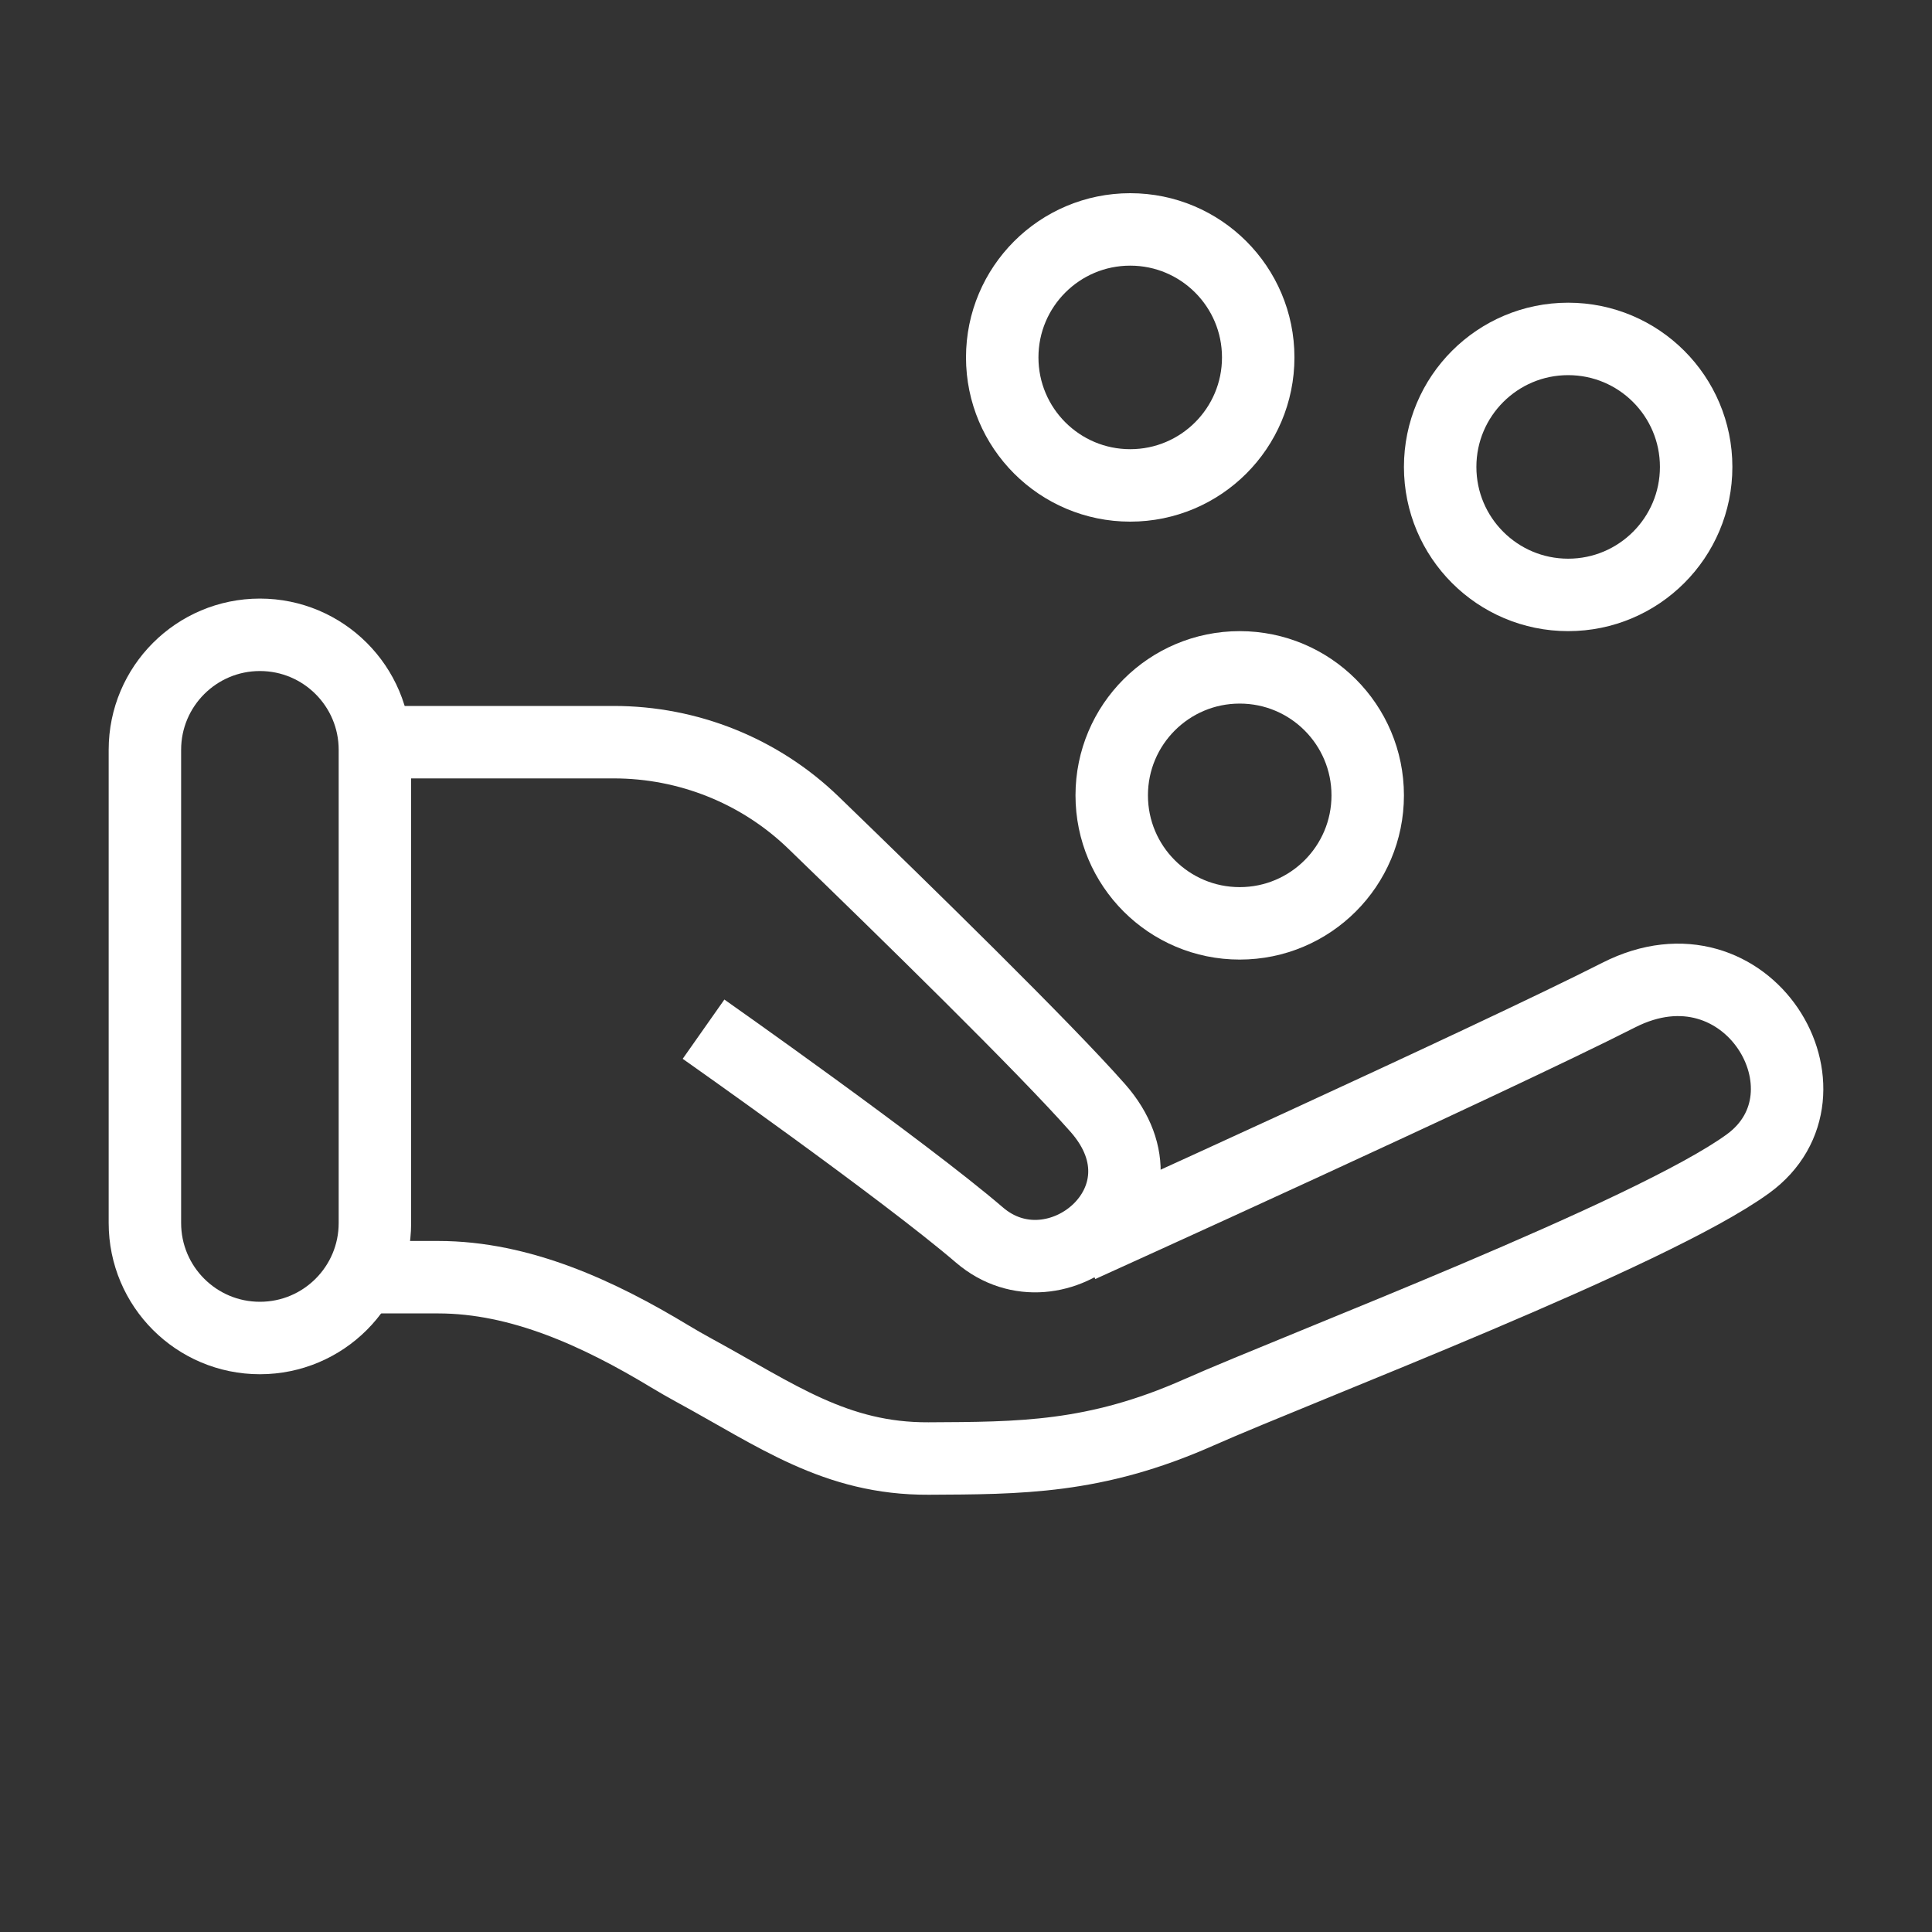 <svg width="40" height="40" viewBox="0 0 40 40" fill="none" xmlns="http://www.w3.org/2000/svg">
<rect x="0" y="0" width="40" height="40" fill="#333333" stroke="none"/>
<path d="M3 25.321V15.524C3 14.21 4.066 13.143 5.381 13.143C6.696 13.143 7.762 14.21 7.762 15.524V25.321C7.762 26.636 6.696 27.702 5.381 27.702C4.066 27.702 3 26.636 3 25.321Z" stroke="white" stroke-width="1.5"/>
<path d="M7.762 15.366H12.707C14.249 15.366 15.732 15.959 16.841 17.031C18.732 18.859 21.636 21.699 22.729 22.94C24.408 24.845 21.868 26.931 20.28 25.571C18.693 24.21 14.566 21.308 14.566 21.308" stroke="white" stroke-width="1.5"/>
<path d="M7.762 26.443H9.074C10.779 26.443 12.405 27.199 13.865 28.081C14.025 28.178 14.195 28.275 14.374 28.373C16.071 29.296 17.296 30.207 19.227 30.197C21.106 30.187 22.668 30.197 24.816 29.244C26.964 28.292 34.194 25.546 36.19 24.094C38.185 22.643 36.19 19.241 33.514 20.602C30.838 21.962 22.367 25.798 22.367 25.798" stroke="white" stroke-width="1.5"/>
<circle cx="32.467" cy="9.667" r="2.65" stroke="white" stroke-width="1.5"/>
<circle cx="25.667" cy="16.467" r="2.65" stroke="white" stroke-width="1.5"/>
<circle cx="23.4" cy="7.4" r="2.65" stroke="white" stroke-width="1.5"/>
</svg>
